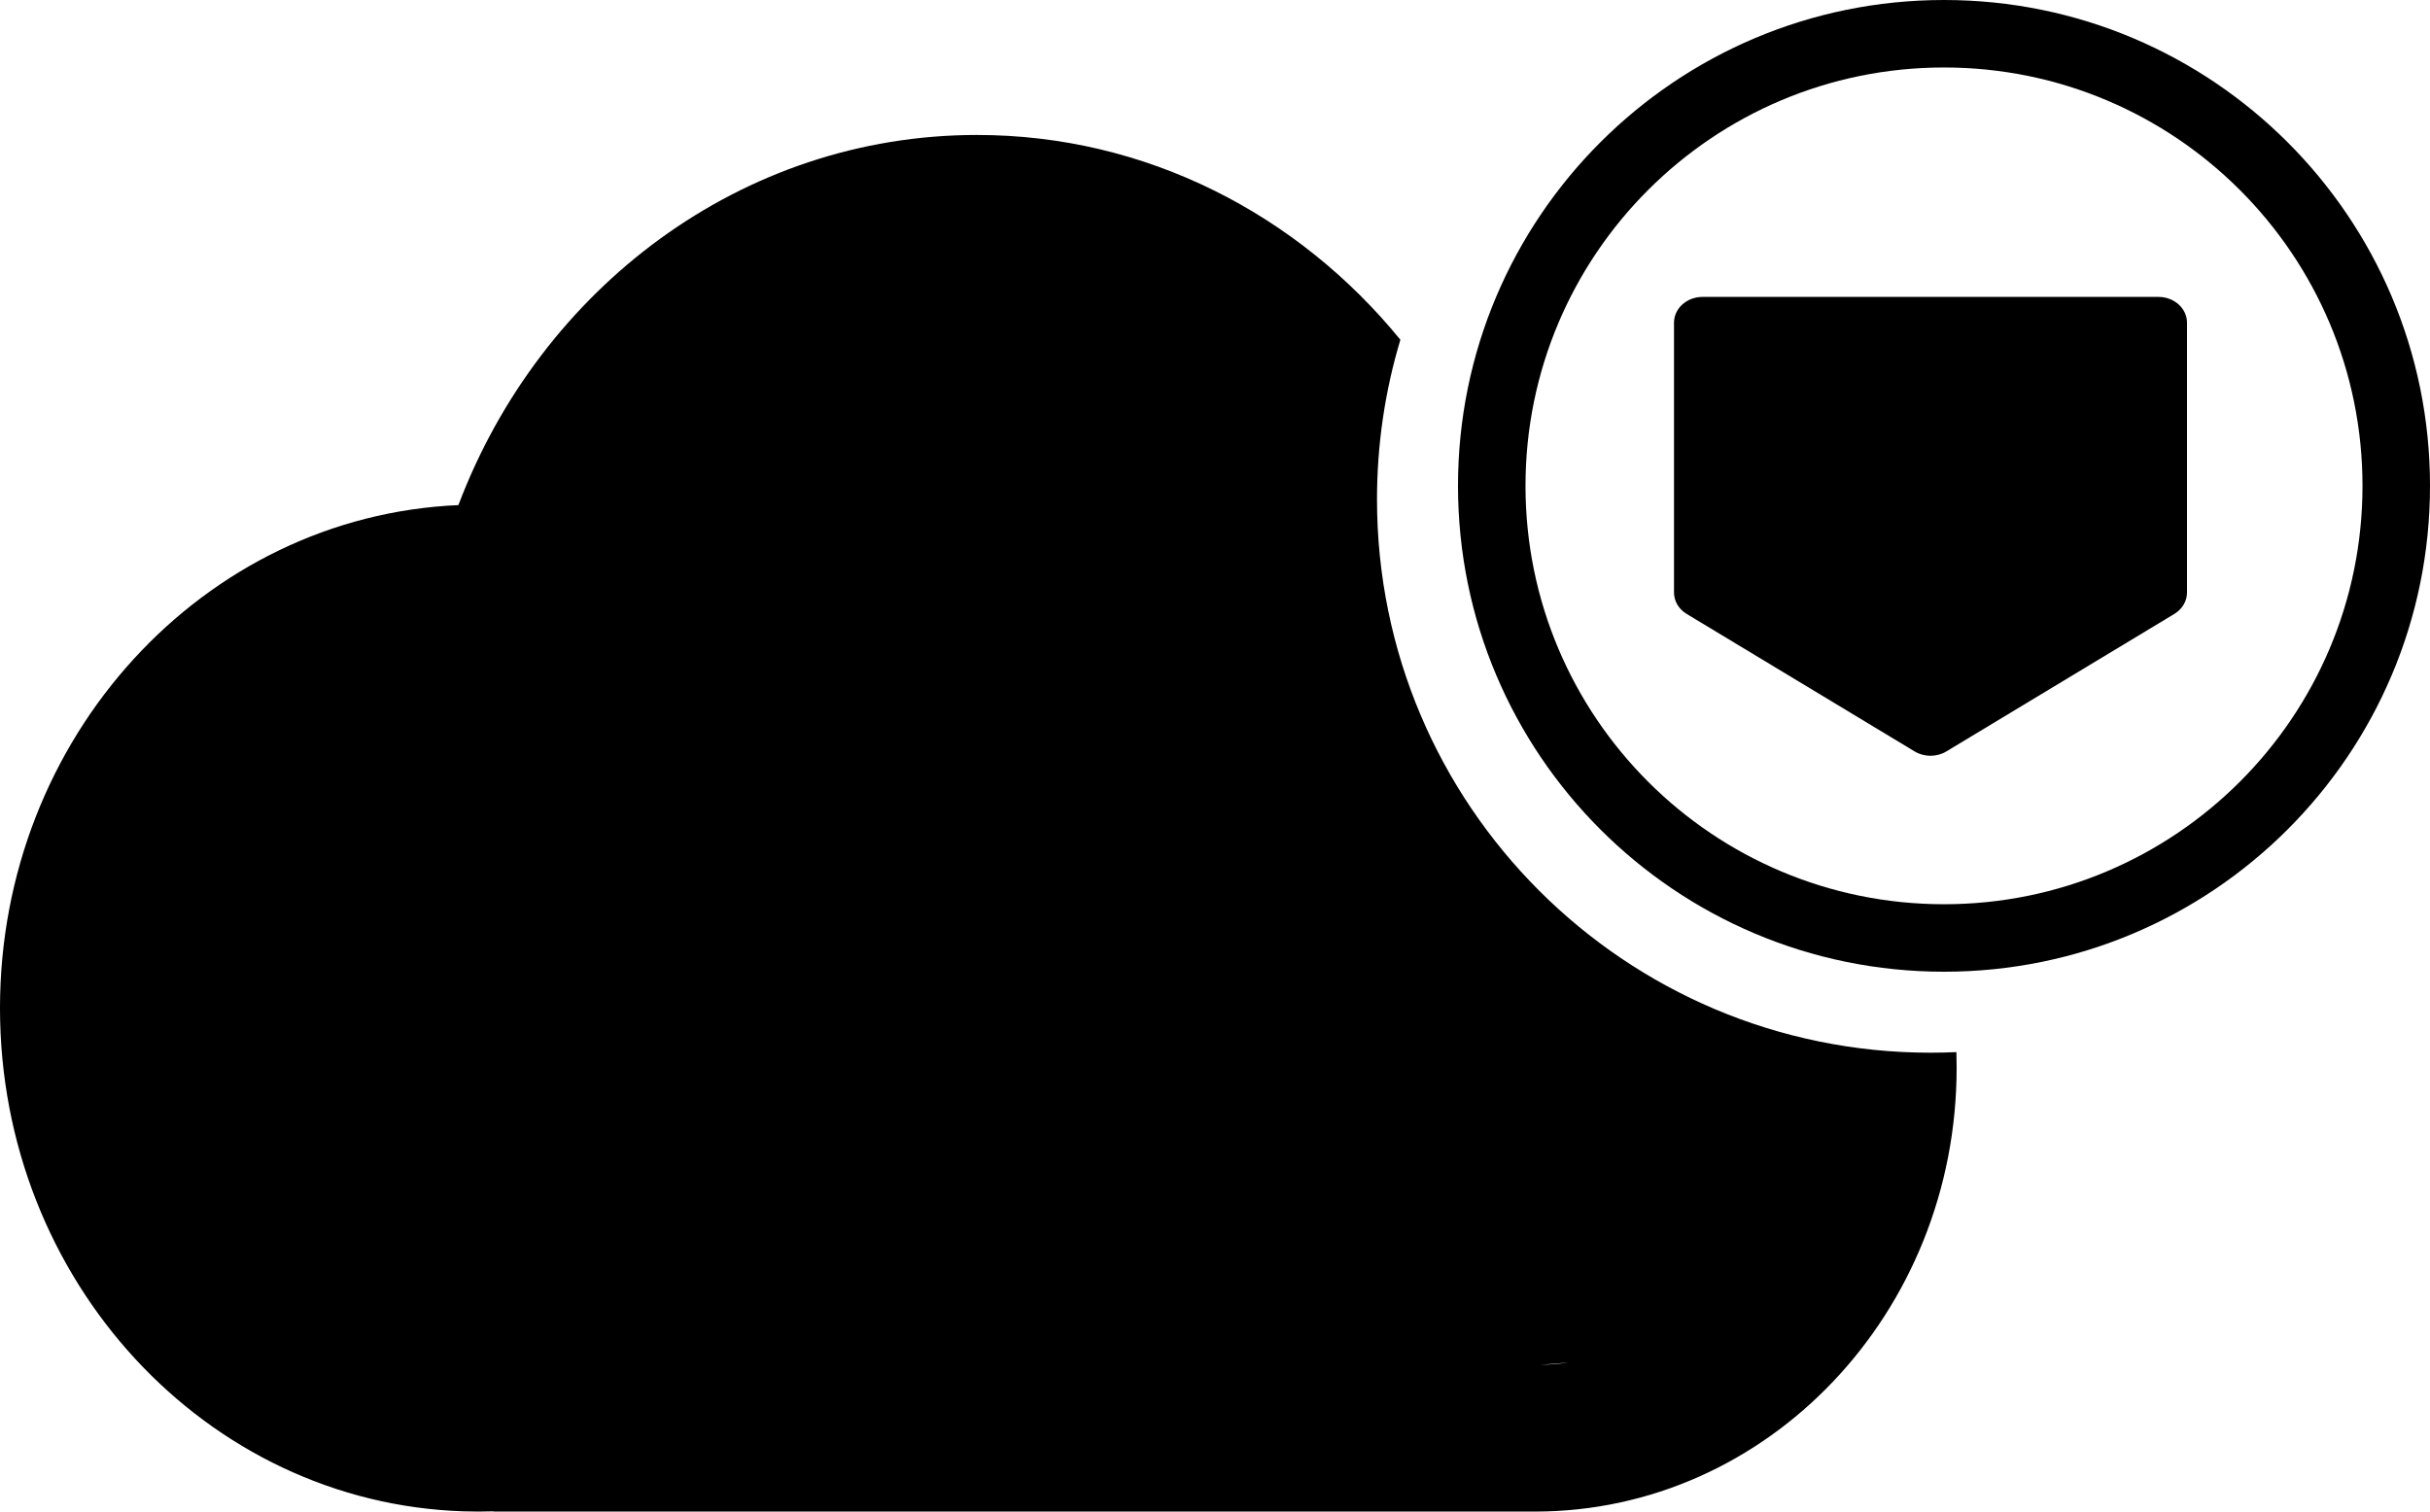 <svg width="90" height="56" viewBox="0 0 90 56" fill="none" xmlns="http://www.w3.org/2000/svg">
<path fill-rule="evenodd" clip-rule="evenodd" d="M72.459 38.978C72.141 38.993 71.821 39 71.5 39C60.178 39 51 29.822 51 18.5C51 16.444 51.303 14.459 51.866 12.587C48.076 7.942 42.456 5 36.184 5C27.469 5 20.014 10.679 16.978 18.713C7.536 19.122 0 27.309 0 37.348C0 47.453 7.634 55.681 17.163 55.991C17.348 55.997 17.534 56 17.721 56C17.907 56 18.093 55.997 18.279 55.991V56H56.845C65.473 56 72.468 48.638 72.468 39.556C72.468 39.363 72.465 39.17 72.459 38.978ZM57.065 50.562C57.413 50.554 57.758 50.526 58.099 50.48L57.065 50.562Z" fill="#000000"/>
<path fill-rule="evenodd" clip-rule="evenodd" d="M72 33.5C80.56 33.5 87.5 26.56 87.5 18C87.5 9.44 80.56 2.5 72 2.5C63.44 2.5 56.5 9.44 56.5 18C56.5 26.56 63.44 33.5 72 33.5ZM72 36C81.941 36 90 27.941 90 18C90 8.059 81.941 0 72 0C62.059 0 54 8.059 54 18C54 27.941 62.059 36 72 36Z" fill="#000000"/>
<path d="M62 11.955C62 11.428 62.473 11 63.056 11H79.944C80.527 11 81 11.428 81 11.955V21.951C81 22.27 80.824 22.568 80.53 22.745L72.085 27.84C71.731 28.053 71.269 28.053 70.915 27.84L62.47 22.745C62.176 22.568 62 22.27 62 21.951V11.955Z" fill="#000000"/>
</svg>
